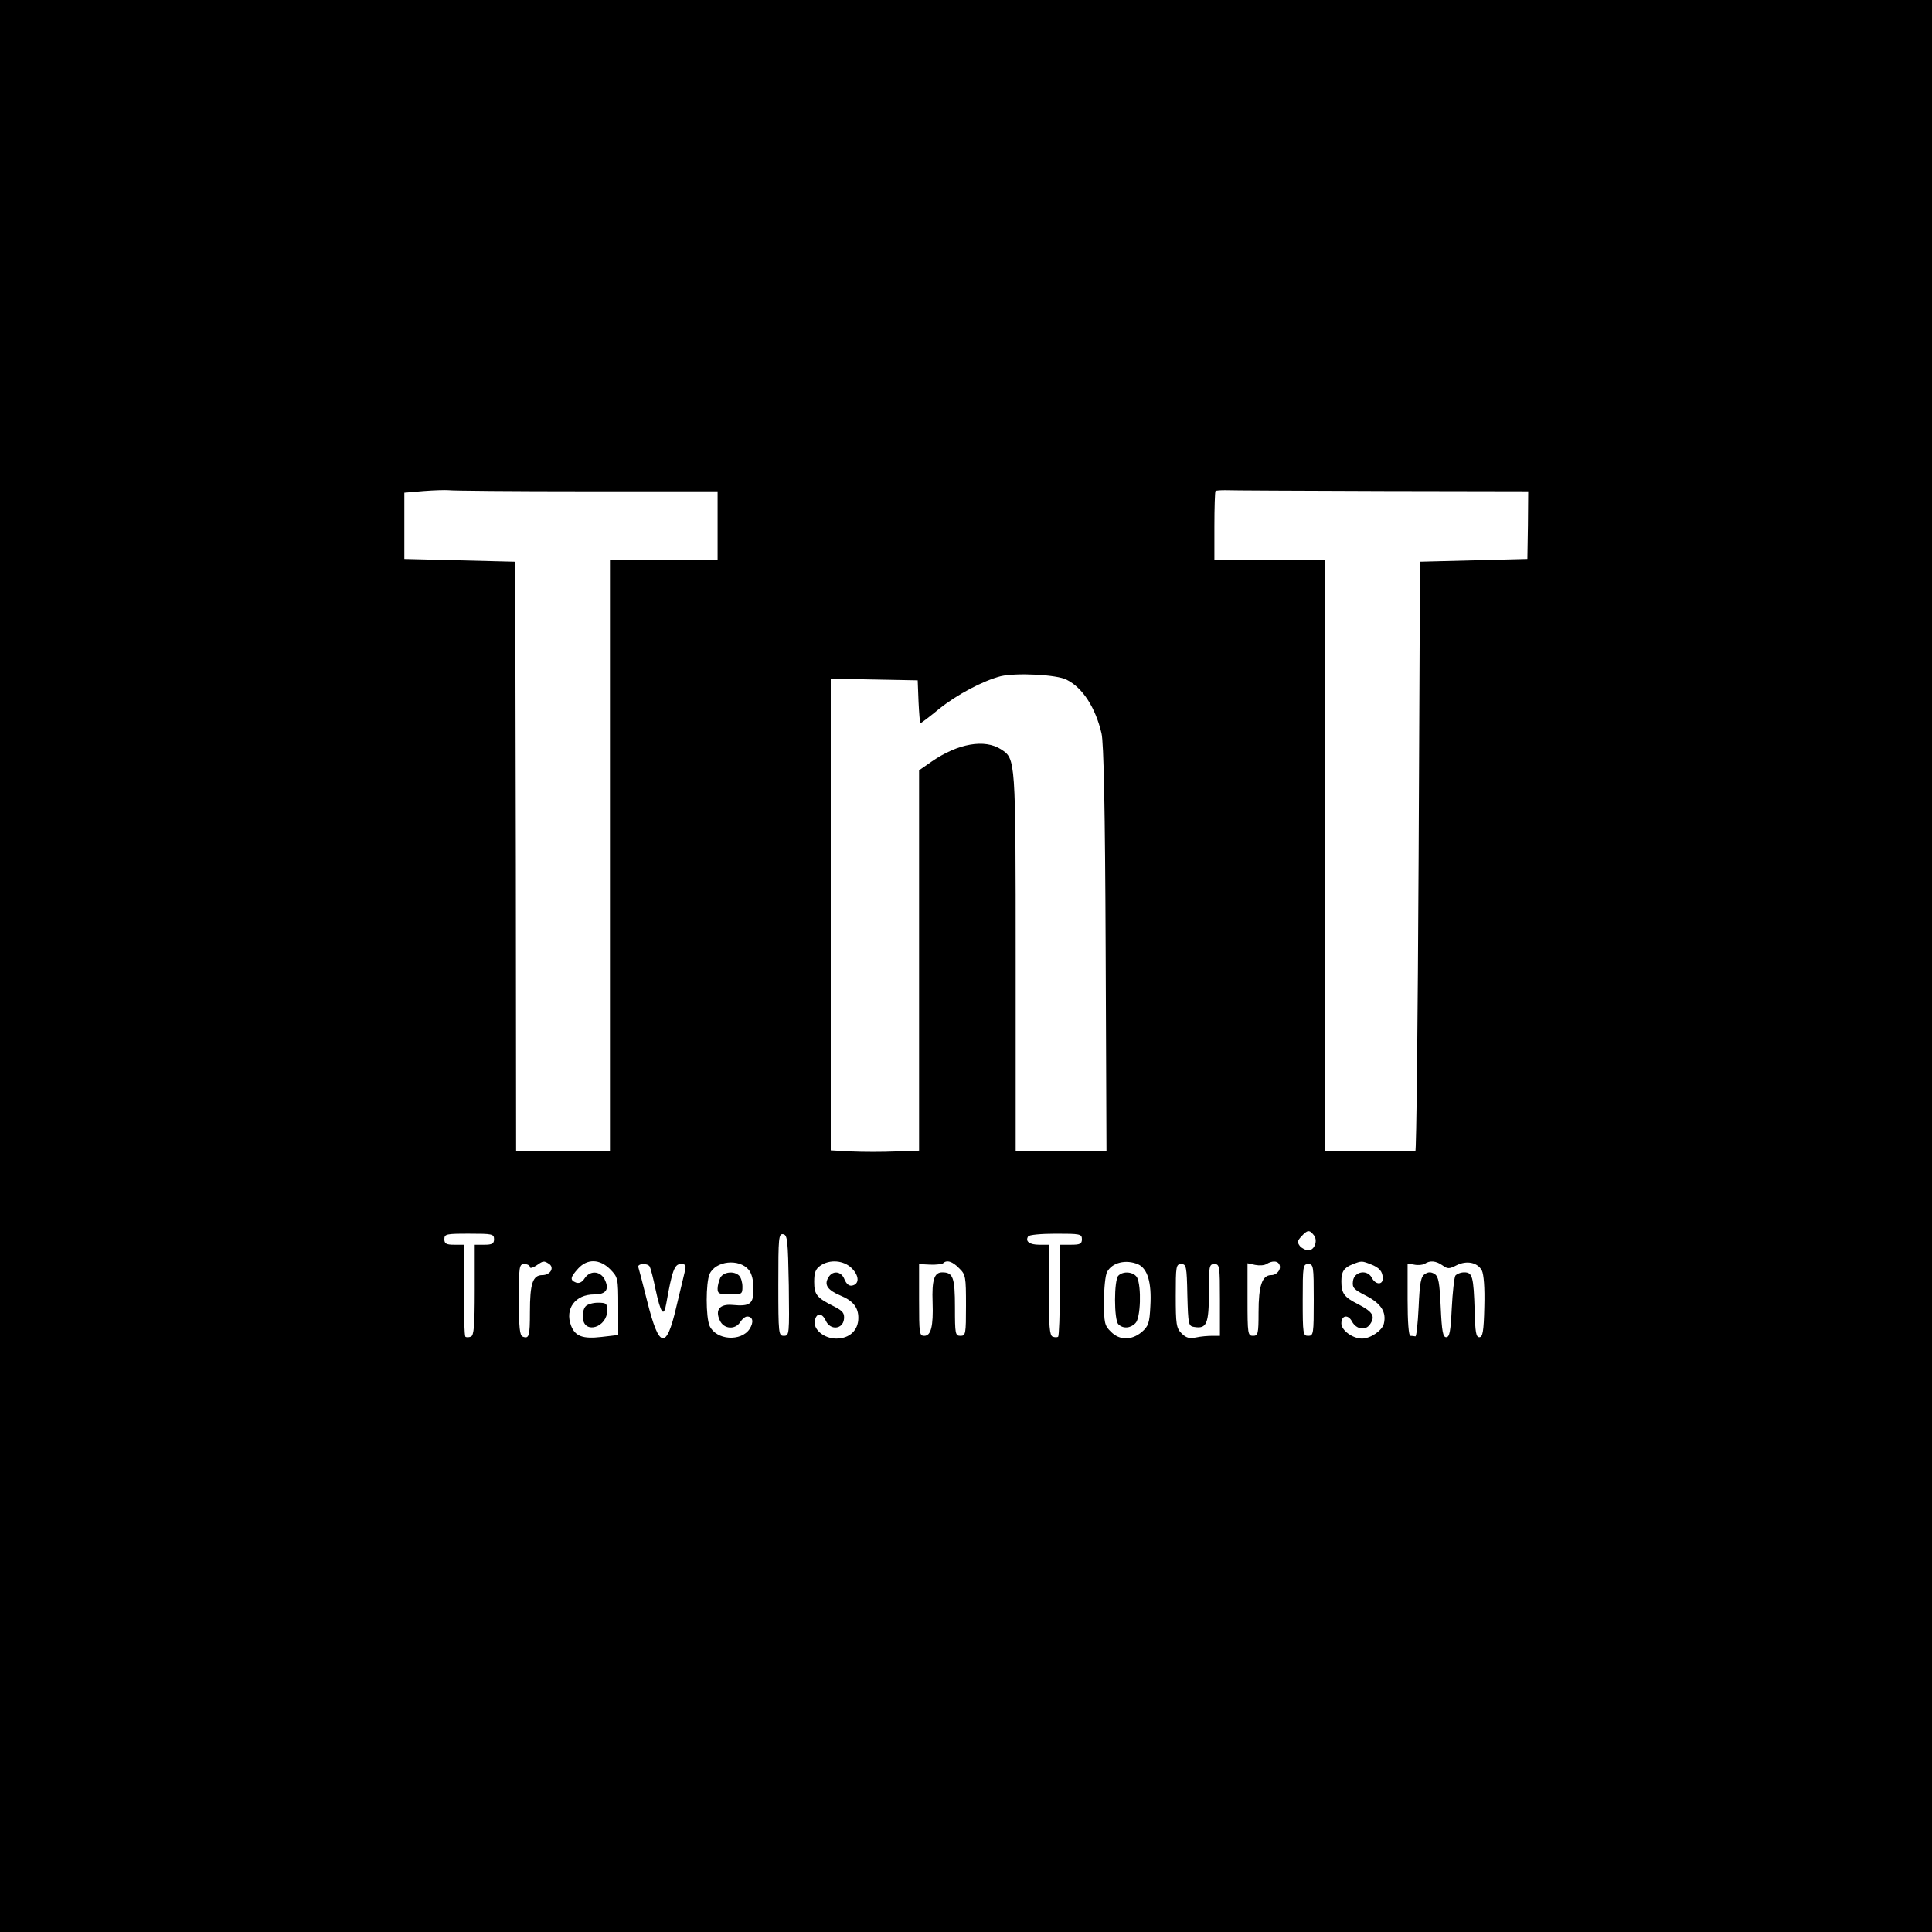 <?xml version="1.0" standalone="no"?>
<!DOCTYPE svg PUBLIC "-//W3C//DTD SVG 20010904//EN"
 "http://www.w3.org/TR/2001/REC-SVG-20010904/DTD/svg10.dtd">
<svg version="1.0" xmlns="http://www.w3.org/2000/svg"
 width="700pt" height="700pt" viewBox="0 0 700 700"
 preserveAspectRatio="xMidYMid meet">
<g transform="translate(0,700) scale(0.1,-0.1)"
fill="#000000" stroke="none">
<path d="M0 3500 l0 -3500 3500 0 3500 0 0 3500 0 3500 -3500 0 -3500 0 0
-3500z m2123 1720 l477 0 0 -125 0 -125 -195 0 -195 0 0 -1070 0 -1070 -170 0
-170 0 -1 1038 c-1 570 -2 1051 -3 1067 l-1 30 -200 5 -200 5 0 120 0 120 70
6 c39 3 79 4 90 3 11 -2 235 -4 498 -4z m2881 1 l533 -1 -1 -122 -2 -123 -194
-5 -195 -5 -5 -1070 c-3 -588 -8 -1069 -12 -1067 -5 1 -80 2 -168 2 l-160 0 0
1070 0 1070 -200 0 -200 0 0 123 c0 68 2 126 4 128 2 2 18 3 35 3 17 -1 271
-2 565 -3z m-1139 -684 c58 -29 104 -101 126 -194 8 -33 13 -274 15 -780 l3
-733 -164 0 -165 0 0 685 c0 741 0 735 -53 770 -59 38 -155 22 -251 -44 l-46
-32 0 -689 0 -689 -85 -3 c-47 -2 -119 -2 -160 0 l-75 4 0 854 0 855 158 -3
157 -3 3 -77 c2 -43 5 -78 7 -78 3 0 33 23 67 51 66 53 159 102 224 119 56 13
204 6 239 -13z m895 -2012 c16 -19 3 -55 -19 -55 -10 0 -24 7 -31 15 -10 13
-10 19 5 35 22 24 29 25 45 5z m-2970 -15 c0 -16 -7 -20 -35 -20 l-35 0 0
-164 c0 -131 -3 -165 -14 -169 -8 -3 -17 -3 -20 0 -3 4 -6 80 -6 170 l0 163
-35 0 c-28 0 -35 4 -35 20 0 19 7 20 90 20 83 0 90 -1 90 -20z m1068 -168 c2
-177 2 -182 -18 -182 -19 0 -20 6 -20 186 0 171 1 185 18 182 15 -3 17 -21 20
-186z m1062 168 c0 -17 -7 -20 -40 -20 l-40 0 0 -163 c0 -90 -3 -166 -6 -170
-3 -3 -12 -3 -20 0 -11 4 -14 38 -14 169 l0 164 -34 0 c-36 0 -52 12 -41 30 3
6 48 10 101 10 87 0 94 -1 94 -20z m-1931 -89 c21 -14 5 -41 -24 -41 -35 0
-45 -31 -45 -134 0 -87 -3 -98 -26 -89 -11 4 -14 33 -14 134 0 122 1 129 20
129 11 0 20 -5 20 -11 0 -5 10 -3 22 5 26 18 28 19 47 7z m222 -20 c28 -29 29
-32 29 -134 l0 -104 -60 -7 c-68 -8 -96 2 -111 41 -23 61 15 113 84 113 44 0
56 19 37 56 -17 30 -53 31 -72 2 -9 -14 -20 -19 -31 -15 -23 9 -21 19 8 51 33
36 78 35 116 -3z m502 -2 c11 -14 17 -38 17 -69 0 -55 -12 -64 -77 -58 -45 4
-63 -18 -45 -56 14 -32 56 -35 74 -6 7 11 18 20 25 20 21 0 25 -20 9 -45 -31
-47 -121 -41 -145 11 -14 32 -14 156 0 188 22 48 107 57 142 15z m373 6 c28
-28 28 -58 1 -63 -11 -2 -20 6 -27 22 -12 32 -45 34 -60 5 -14 -25 0 -44 45
-63 46 -19 65 -43 65 -81 0 -45 -32 -75 -80 -75 -43 0 -83 32 -78 63 5 31 26
32 40 2 16 -36 62 -32 66 6 2 21 -4 29 -35 45 -64 32 -73 43 -73 90 0 33 5 46
22 58 34 24 85 20 114 -9z m389 0 c24 -23 25 -31 25 -135 0 -103 -1 -110 -20
-110 -19 0 -20 7 -20 103 0 109 -7 127 -46 127 -29 0 -38 -27 -35 -109 3 -87
-6 -121 -30 -121 -18 0 -19 8 -19 130 l0 130 40 -2 c22 -1 43 2 47 5 13 13 34
7 58 -18z m649 14 c34 -16 49 -66 44 -151 -3 -62 -7 -73 -31 -94 -37 -31 -81
-31 -112 1 -23 22 -25 32 -25 110 0 48 5 95 11 106 18 35 69 47 113 28z m510
2 c11 -17 -6 -41 -28 -41 -33 0 -46 -38 -46 -135 0 -78 -2 -85 -20 -85 -19 0
-20 7 -20 131 l0 132 28 -6 c15 -3 34 -2 42 4 19 11 37 11 44 0z m333 -2 c31
-12 43 -26 43 -51 0 -25 -27 -23 -40 3 -17 31 -64 22 -68 -13 -3 -24 3 -30 48
-53 54 -28 74 -59 64 -101 -6 -25 -49 -54 -79 -54 -34 0 -75 30 -75 55 0 30
25 34 39 6 16 -28 49 -33 65 -9 20 29 10 45 -44 73 -50 25 -60 39 -60 83 0 35
10 49 40 61 33 13 34 13 67 0z m260 -4 c18 -13 24 -13 51 1 37 18 75 10 91
-19 7 -14 11 -62 9 -132 -2 -90 -6 -110 -18 -110 -12 0 -15 18 -17 95 -4 126
-8 140 -38 140 -13 0 -27 -6 -32 -12 -4 -7 -10 -60 -13 -118 -4 -84 -8 -105
-20 -105 -12 0 -16 21 -20 109 -4 89 -8 111 -22 120 -13 8 -23 8 -35 0 -15 -9
-19 -31 -23 -120 -3 -60 -8 -108 -12 -106 -5 1 -12 2 -18 2 -6 0 -10 50 -10
131 l0 131 24 -4 c14 -3 31 -1 38 3 19 13 41 11 65 -6z m-2873 -4 c3 -5 13
-42 21 -82 19 -88 30 -104 39 -52 21 119 30 143 52 143 20 0 21 -3 14 -32 -4
-18 -18 -74 -30 -125 -36 -155 -62 -150 -105 22 -15 61 -30 116 -32 123 -6 14
33 17 41 3z m1948 -103 c3 -109 4 -113 26 -116 44 -7 52 12 52 124 0 97 1 104
20 104 19 0 20 -7 20 -130 l0 -130 -27 0 c-16 0 -42 -2 -60 -6 -24 -5 -36 -1
-52 15 -19 19 -21 33 -21 136 0 108 1 115 20 115 18 0 20 -8 22 -112z m458
-18 c0 -123 -1 -130 -20 -130 -19 0 -20 7 -20 130 0 123 1 130 20 130 19 0 20
-7 20 -130z"/>
<path d="M2121 2266 c-7 -8 -11 -27 -9 -43 6 -58 88 -32 88 29 0 25 -3 28 -34
28 -18 0 -39 -6 -45 -14z"/>
<path d="M2610 2371 c-5 -11 -10 -29 -10 -40 0 -18 6 -21 45 -21 43 0 45 1 45
28 0 15 -5 33 -12 40 -18 18 -56 14 -68 -7z"/>
<path d="M4052 2378 c-16 -16 -16 -160 0 -176 17 -17 44 -15 62 4 19 18 22
133 6 165 -12 21 -50 25 -68 7z"/>
</g>
</svg>
